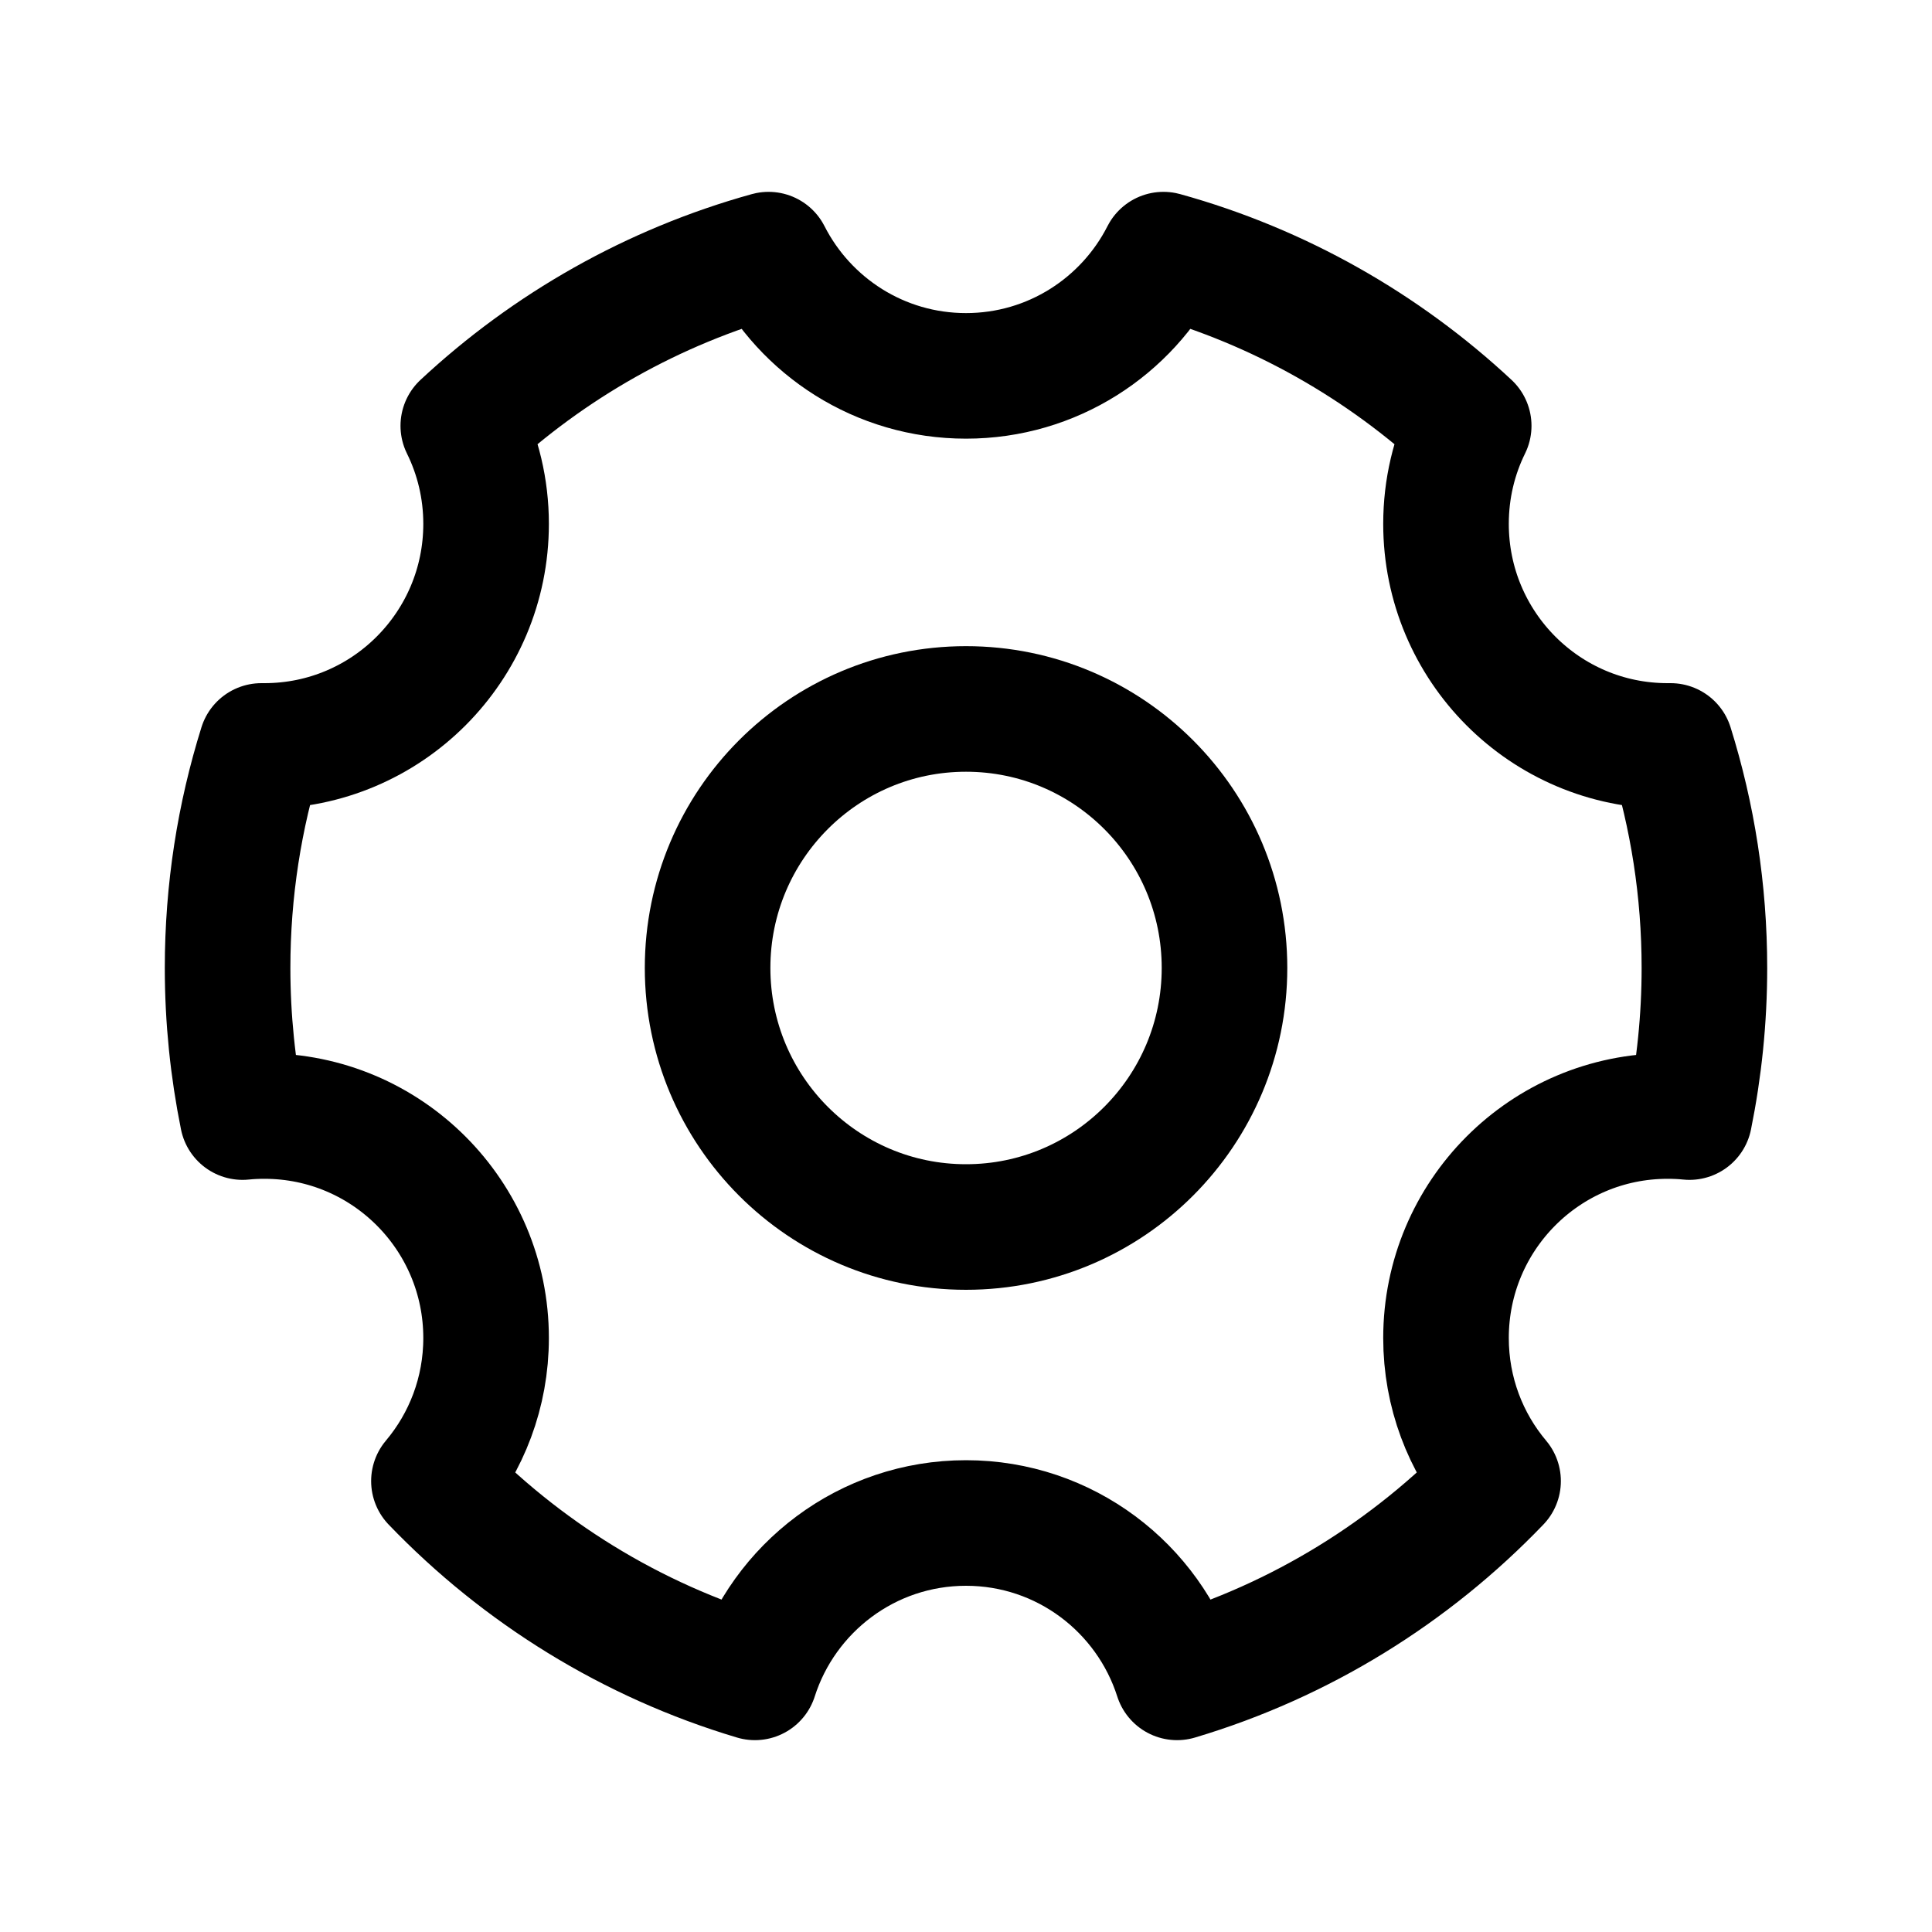 <svg width="100%" height="100%" viewBox="0 0 20 20" fill="none" xmlns="http://www.w3.org/2000/svg">
<g id="Frame 82313">
<g id="Group 515">
<path id="Vector" d="M7.815 17.364C6.535 16.982 5.395 16.273 4.492 15.332C4.829 14.932 5.032 14.415 5.032 13.851C5.032 12.582 4.005 11.553 2.738 11.553C2.662 11.553 2.586 11.556 2.511 11.564C2.41 11.065 2.356 10.549 2.356 10.02C2.356 9.219 2.479 8.447 2.706 7.722C2.717 7.722 2.728 7.722 2.738 7.722C4.005 7.722 5.032 6.693 5.032 5.423C5.032 5.059 4.947 4.714 4.796 4.408C5.68 3.584 6.759 2.968 7.956 2.636C8.335 3.381 9.108 3.891 10 3.891C10.892 3.891 11.665 3.381 12.044 2.636C13.241 2.968 14.32 3.584 15.204 4.408C15.053 4.714 14.969 5.059 14.969 5.423C14.969 6.693 15.995 7.722 17.262 7.722C17.272 7.722 17.283 7.722 17.294 7.722C17.521 8.447 17.644 9.219 17.644 10.02C17.644 10.549 17.59 11.065 17.489 11.564C17.414 11.556 17.338 11.553 17.262 11.553C15.995 11.553 14.969 12.582 14.969 13.851C14.969 14.415 15.171 14.932 15.508 15.332C14.605 16.273 13.466 16.982 12.185 17.364C11.889 16.437 11.023 15.766 10 15.766C8.977 15.766 8.111 16.437 7.815 17.364Z" stroke="currentColor" stroke-width="1.3" stroke-linejoin="round"/>
<path id="Vector_2" d="M10 12.702C11.478 12.702 12.676 11.501 12.676 10.02C12.676 8.539 11.478 7.339 10 7.339C8.523 7.339 7.325 8.539 7.325 10.02C7.325 11.501 8.523 12.702 10 12.702Z" stroke="currentColor" stroke-width="1.3" stroke-linejoin="round"/>
</g>
</g>
</svg>

